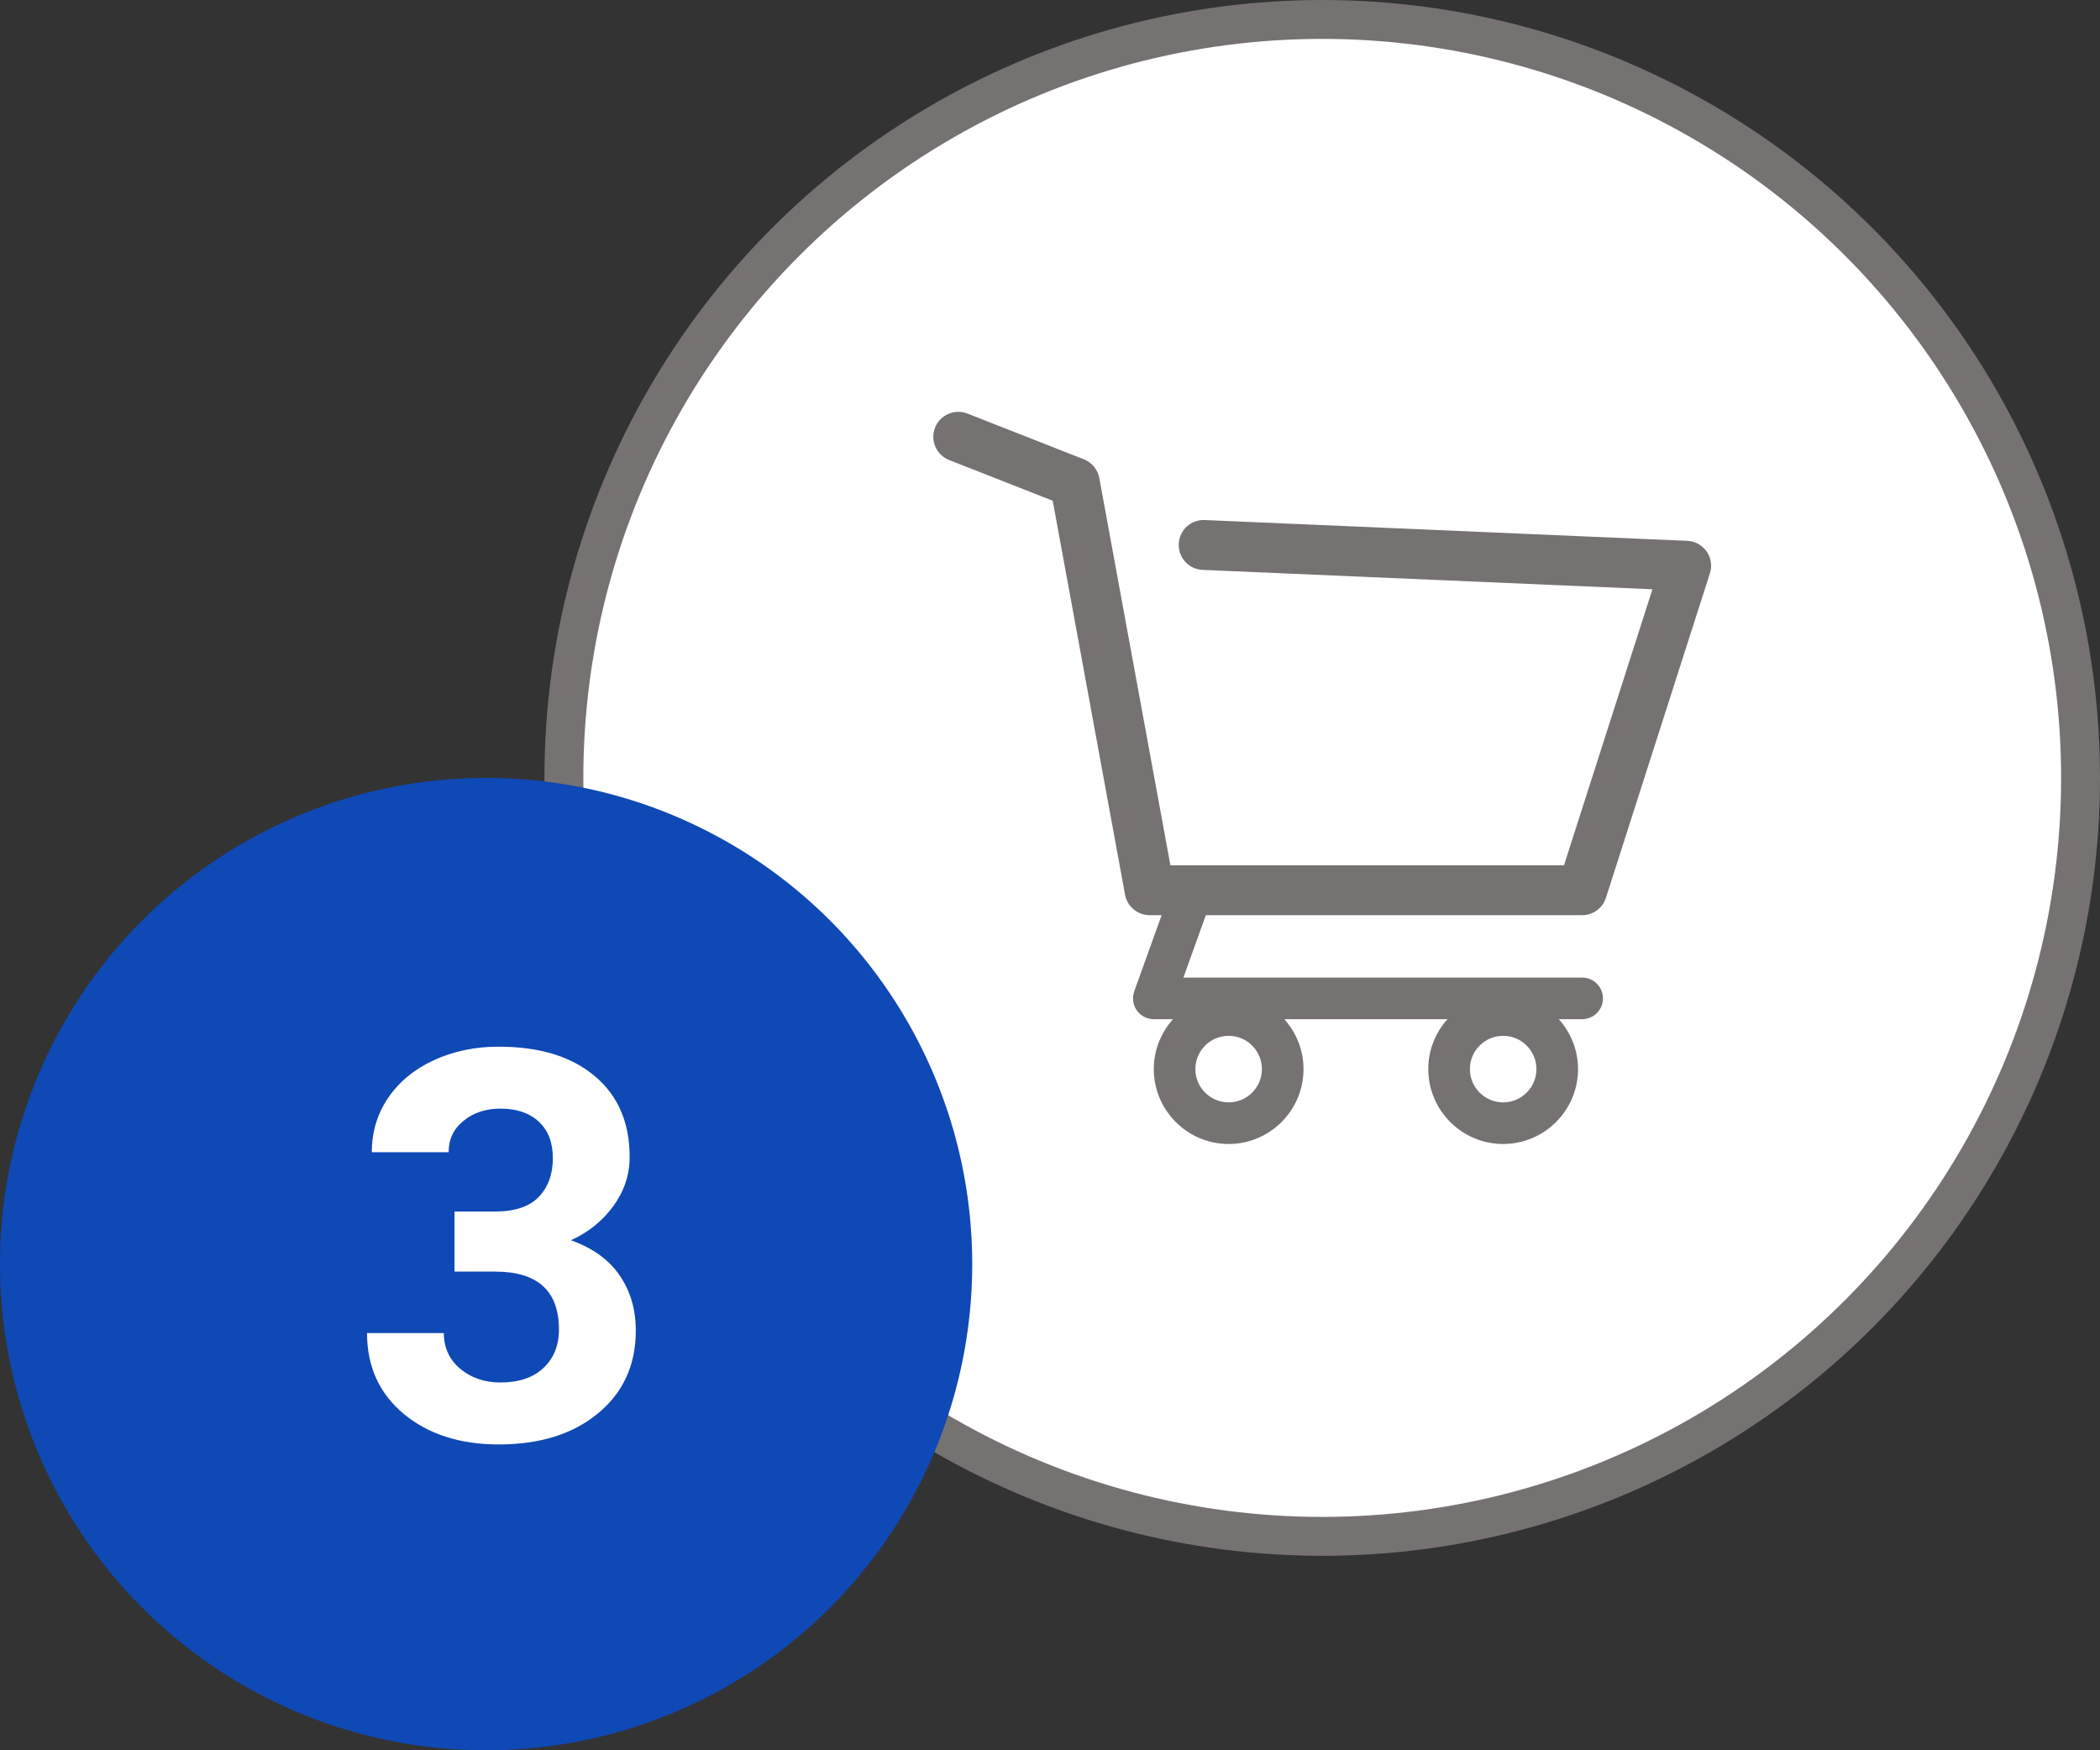 <svg width="54" height="45" viewBox="0 0 54 45" fill="none" xmlns="http://www.w3.org/2000/svg">
<rect x="0" y="0" width="54" height="45" fill="#333333" stroke="none"/>
<circle cx="34" cy="20" r="19.5" fill="white" stroke="#767272"/>
<path d="M43.885 14.179C43.77 14.014 43.586 13.913 43.386 13.905L30.98 13.37C30.624 13.354 30.326 13.629 30.311 13.983C30.296 14.338 30.57 14.637 30.924 14.652L42.491 15.15L40.217 22.246H30.096L28.268 12.291C28.228 12.072 28.078 11.89 27.871 11.809L24.877 10.633C24.547 10.504 24.174 10.666 24.044 10.995C23.915 11.325 24.077 11.698 24.407 11.828L27.07 12.874L28.93 23.004C28.986 23.308 29.252 23.529 29.562 23.529H29.87L29.166 25.487C29.107 25.651 29.131 25.833 29.231 25.976C29.331 26.118 29.494 26.203 29.669 26.203H30.163C29.857 26.544 29.669 26.993 29.669 27.486C29.669 28.548 30.532 29.412 31.594 29.412C32.655 29.412 33.519 28.548 33.519 27.486C33.519 26.993 33.331 26.544 33.025 26.203H37.222C36.915 26.544 36.727 26.993 36.727 27.486C36.727 28.548 37.591 29.412 38.652 29.412C39.714 29.412 40.578 28.548 40.578 27.486C40.578 26.993 40.389 26.544 40.083 26.203H40.684C40.98 26.203 41.219 25.964 41.219 25.668C41.219 25.373 40.98 25.134 40.684 25.134H30.43L31.007 23.529H40.684C40.964 23.529 41.21 23.349 41.295 23.084L43.969 14.741C44.031 14.551 43.999 14.343 43.885 14.179ZM31.594 28.342C31.122 28.342 30.738 27.959 30.738 27.487C30.738 27.015 31.122 26.631 31.594 26.631C32.066 26.631 32.449 27.015 32.449 27.487C32.449 27.959 32.066 28.342 31.594 28.342ZM38.652 28.342C38.181 28.342 37.797 27.959 37.797 27.487C37.797 27.015 38.181 26.631 38.652 26.631C39.124 26.631 39.508 27.015 39.508 27.487C39.508 27.959 39.124 28.342 38.652 28.342Z" fill="#767272"/>
<circle cx="12.5" cy="32.5" r="12.5" fill="#0E49B5"/>
<path d="M11.687 31.148H12.739C13.241 31.148 13.612 31.023 13.854 30.773C14.095 30.522 14.216 30.189 14.216 29.774C14.216 29.373 14.095 29.061 13.854 28.838C13.617 28.615 13.288 28.503 12.869 28.503C12.491 28.503 12.174 28.608 11.919 28.817C11.664 29.023 11.536 29.291 11.536 29.624H9.561C9.561 29.105 9.7 28.64 9.978 28.23C10.26 27.815 10.652 27.491 11.153 27.259C11.659 27.026 12.215 26.91 12.821 26.91C13.874 26.91 14.699 27.163 15.296 27.669C15.893 28.17 16.191 28.863 16.191 29.747C16.191 30.203 16.052 30.622 15.774 31.005C15.496 31.388 15.132 31.682 14.681 31.887C15.241 32.087 15.658 32.388 15.932 32.789C16.21 33.19 16.349 33.664 16.349 34.211C16.349 35.095 16.025 35.804 15.378 36.337C14.735 36.87 13.883 37.137 12.821 37.137C11.828 37.137 11.014 36.875 10.381 36.351C9.752 35.827 9.438 35.134 9.438 34.273H11.413C11.413 34.646 11.552 34.952 11.83 35.188C12.113 35.425 12.459 35.544 12.869 35.544C13.338 35.544 13.705 35.421 13.97 35.175C14.239 34.924 14.373 34.594 14.373 34.184C14.373 33.19 13.826 32.693 12.732 32.693H11.687V31.148Z" fill="white"/>
</svg>
